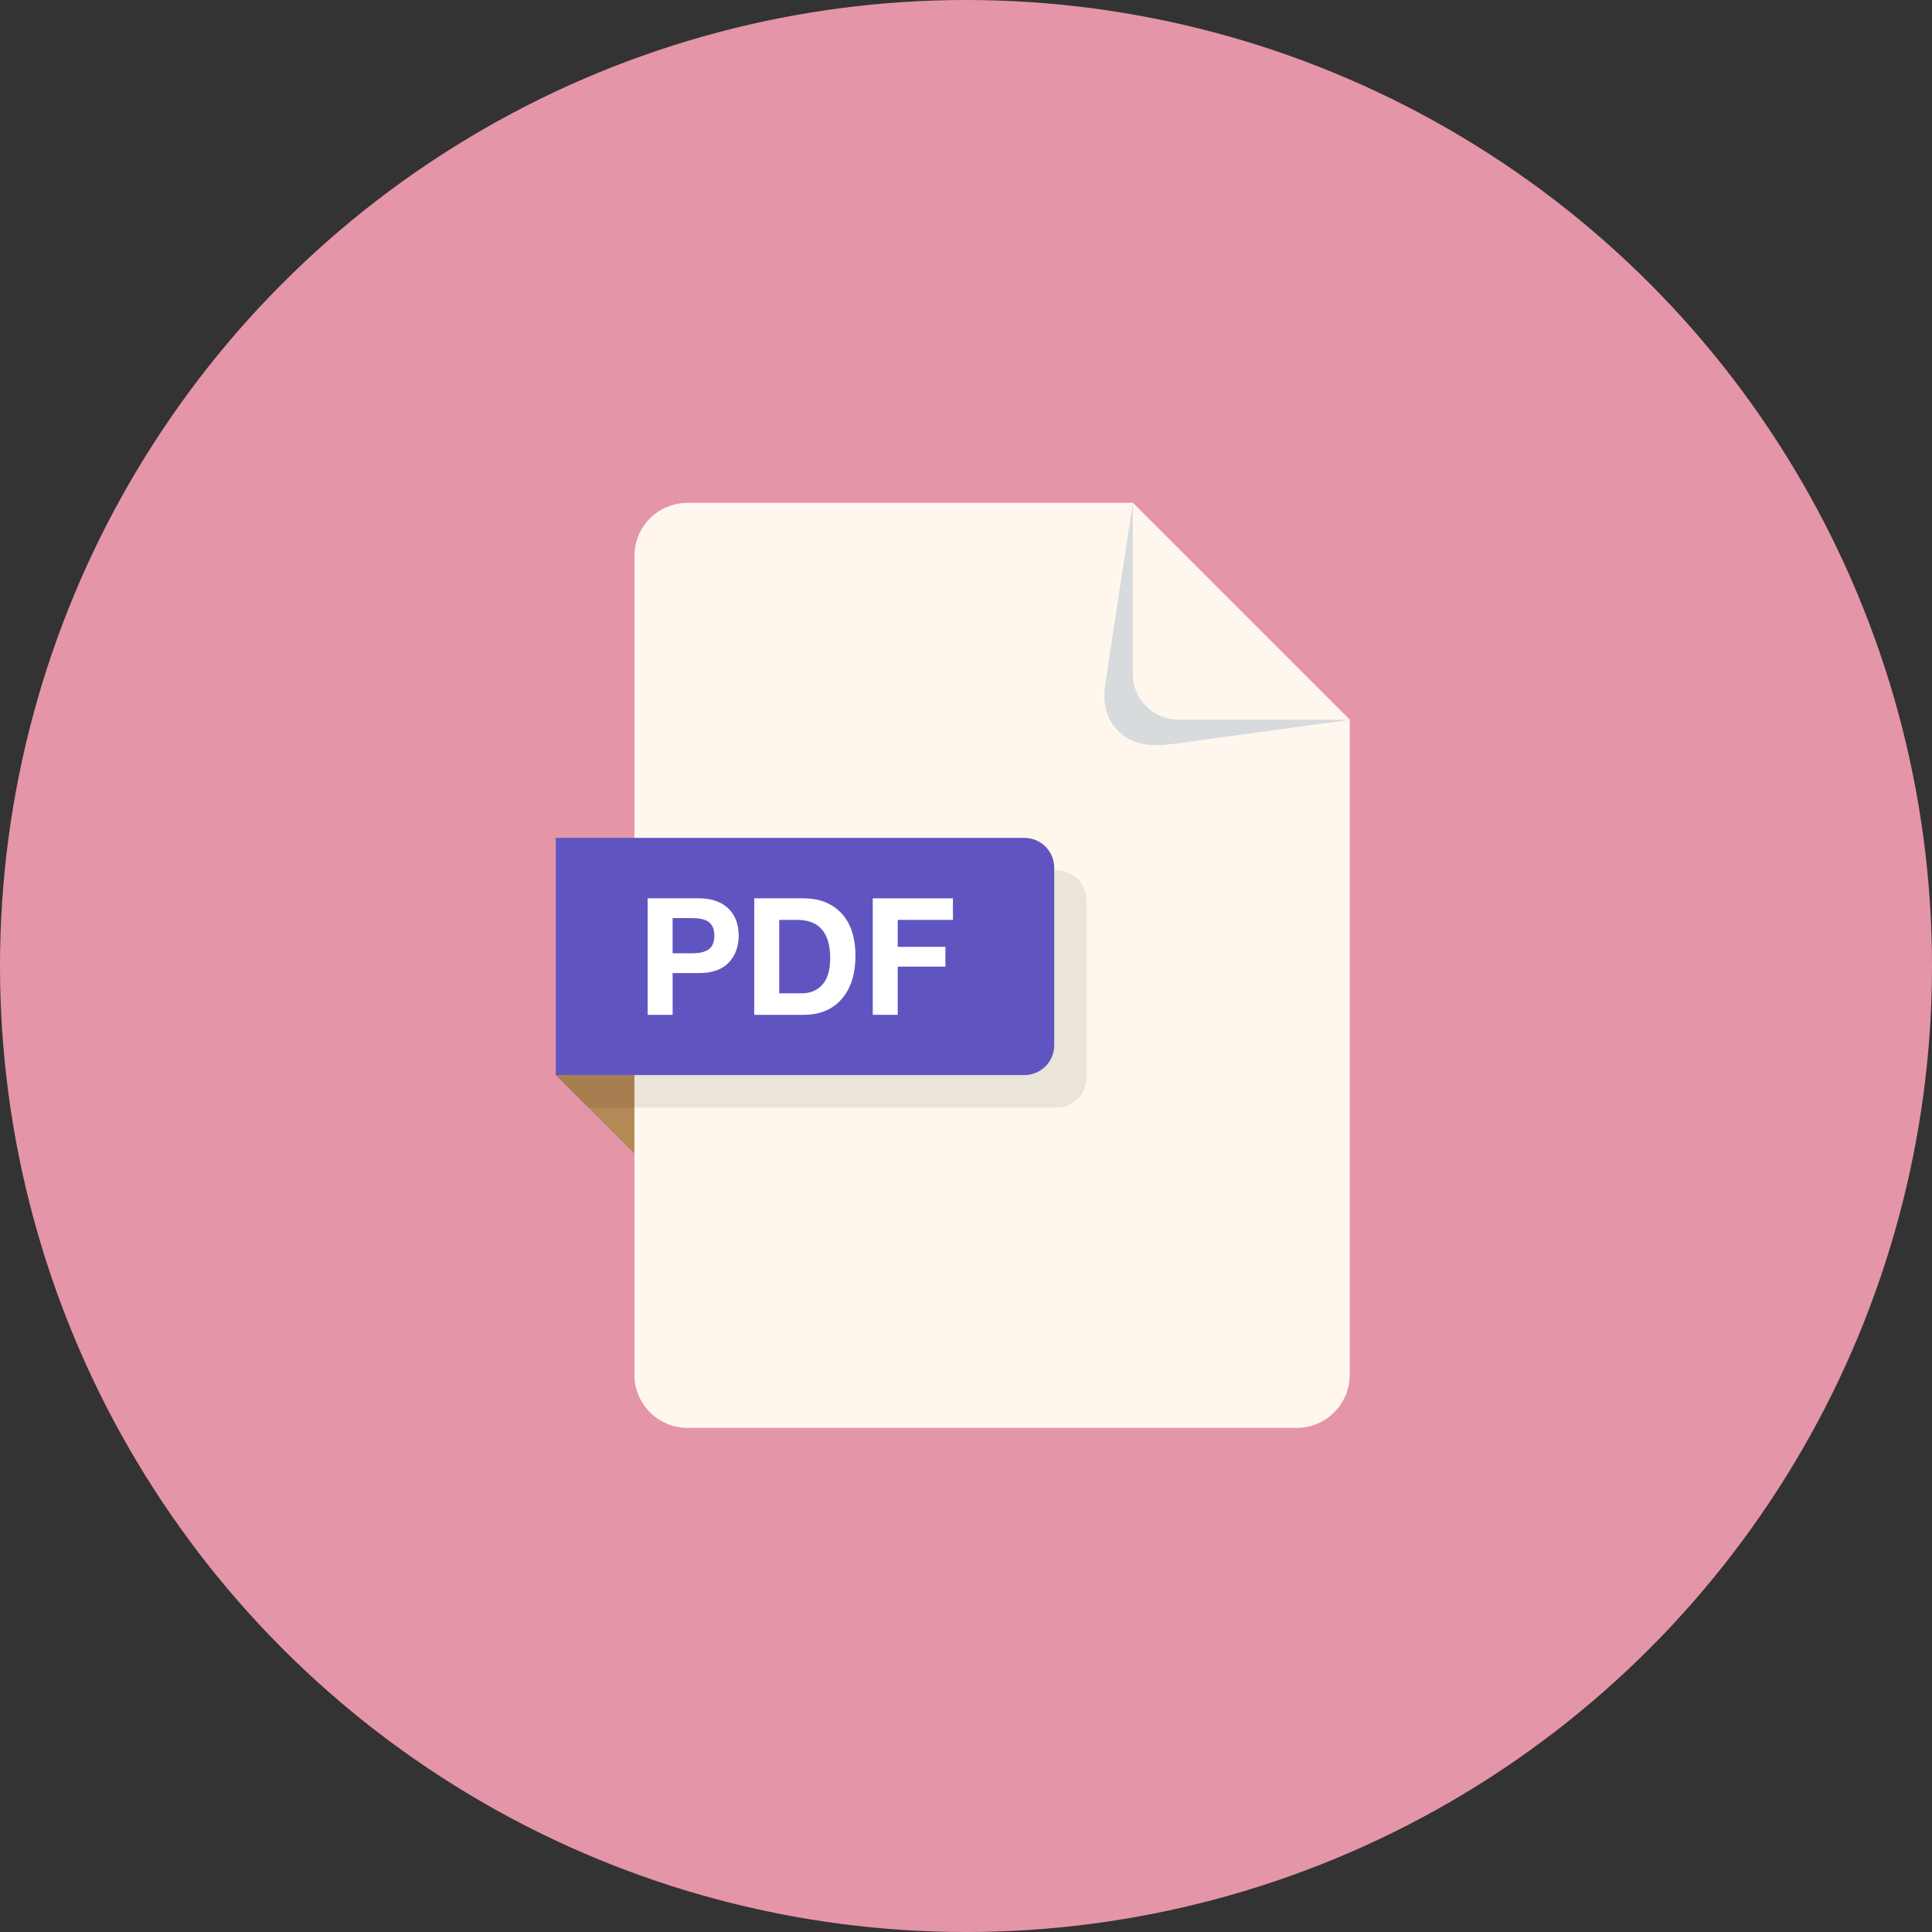 <svg width="146" height="146" viewBox="0 0 146 146" fill="none" xmlns="http://www.w3.org/2000/svg">
<rect x="0" y="0" width="146" height="146" fill="#333333" stroke="none"/>
<circle cx="73" cy="73" r="73" fill="#E595A8"/>
<path d="M42.003 81.243L48.151 87.391V81.243H42.003Z" fill="#B48956"/>
<path d="M85.609 38H51.96C49.742 38 47.943 39.798 47.943 42.016V103.888C47.943 106.107 49.742 107.905 51.96 107.905H97.984C100.202 107.905 102 106.107 102 103.888V54.39L85.609 38Z" fill="#FFF7ED"/>
<path d="M87.314 56.304C88.109 56.311 88.942 56.181 89.763 56.068C91.775 55.792 93.787 55.516 95.799 55.241C97.866 54.957 99.933 54.684 102 54.401L85.609 38C85.171 40.869 84.734 43.737 84.297 46.605C84.1 47.898 83.903 49.19 83.706 50.483C83.481 51.955 83.163 53.379 84.065 54.697C84.923 55.953 86.072 56.295 87.314 56.304Z" fill="#D7DBDD"/>
<path d="M89.062 54.39H102L85.609 38V50.938C85.609 52.845 87.155 54.39 89.062 54.39Z" fill="#FFF7ED"/>
<g opacity="0.08">
<path d="M79.851 83.702H44.439L42 81.242V65.777H79.851C81.097 65.777 82.106 66.786 82.106 68.032V81.447C82.106 82.692 81.097 83.702 79.851 83.702Z" fill="black"/>
</g>
<path d="M77.412 81.243H42V63.318H77.412C78.658 63.318 79.667 64.328 79.667 65.573V78.988C79.667 80.233 78.658 81.243 77.412 81.243Z" fill="#6055C0"/>
<path d="M55.821 70.713C55.821 71.483 55.596 72.131 55.145 72.658C54.642 73.242 53.87 73.534 52.83 73.534H50.83V76.689H48.942V67.886H52.83C53.738 67.886 54.459 68.128 54.996 68.612C55.546 69.115 55.821 69.816 55.821 70.713ZM53.984 70.713C53.984 70.196 53.819 69.832 53.485 69.623C53.219 69.462 52.828 69.381 52.311 69.381H50.829V72.038H52.311C52.819 72.038 53.21 71.955 53.485 71.789C53.818 71.589 53.984 71.231 53.984 70.713Z" fill="white"/>
<path d="M64.646 72.245C64.646 73.56 64.326 74.611 63.685 75.4C62.991 76.259 62.004 76.689 60.722 76.689H56.997V67.886H60.722C61.886 67.886 62.817 68.239 63.521 68.947C64.27 69.706 64.646 70.806 64.646 72.245ZM62.737 72.43C62.737 70.488 61.908 69.517 60.252 69.517H58.885V75.065H60.579C61.197 75.065 61.697 74.871 62.082 74.481C62.518 74.035 62.737 73.351 62.737 72.43Z" fill="white"/>
<path d="M72.013 69.516H67.84V71.553H71.443V73.049H67.84V76.689H65.952V67.886H72.013V69.516Z" fill="white"/>
</svg>
